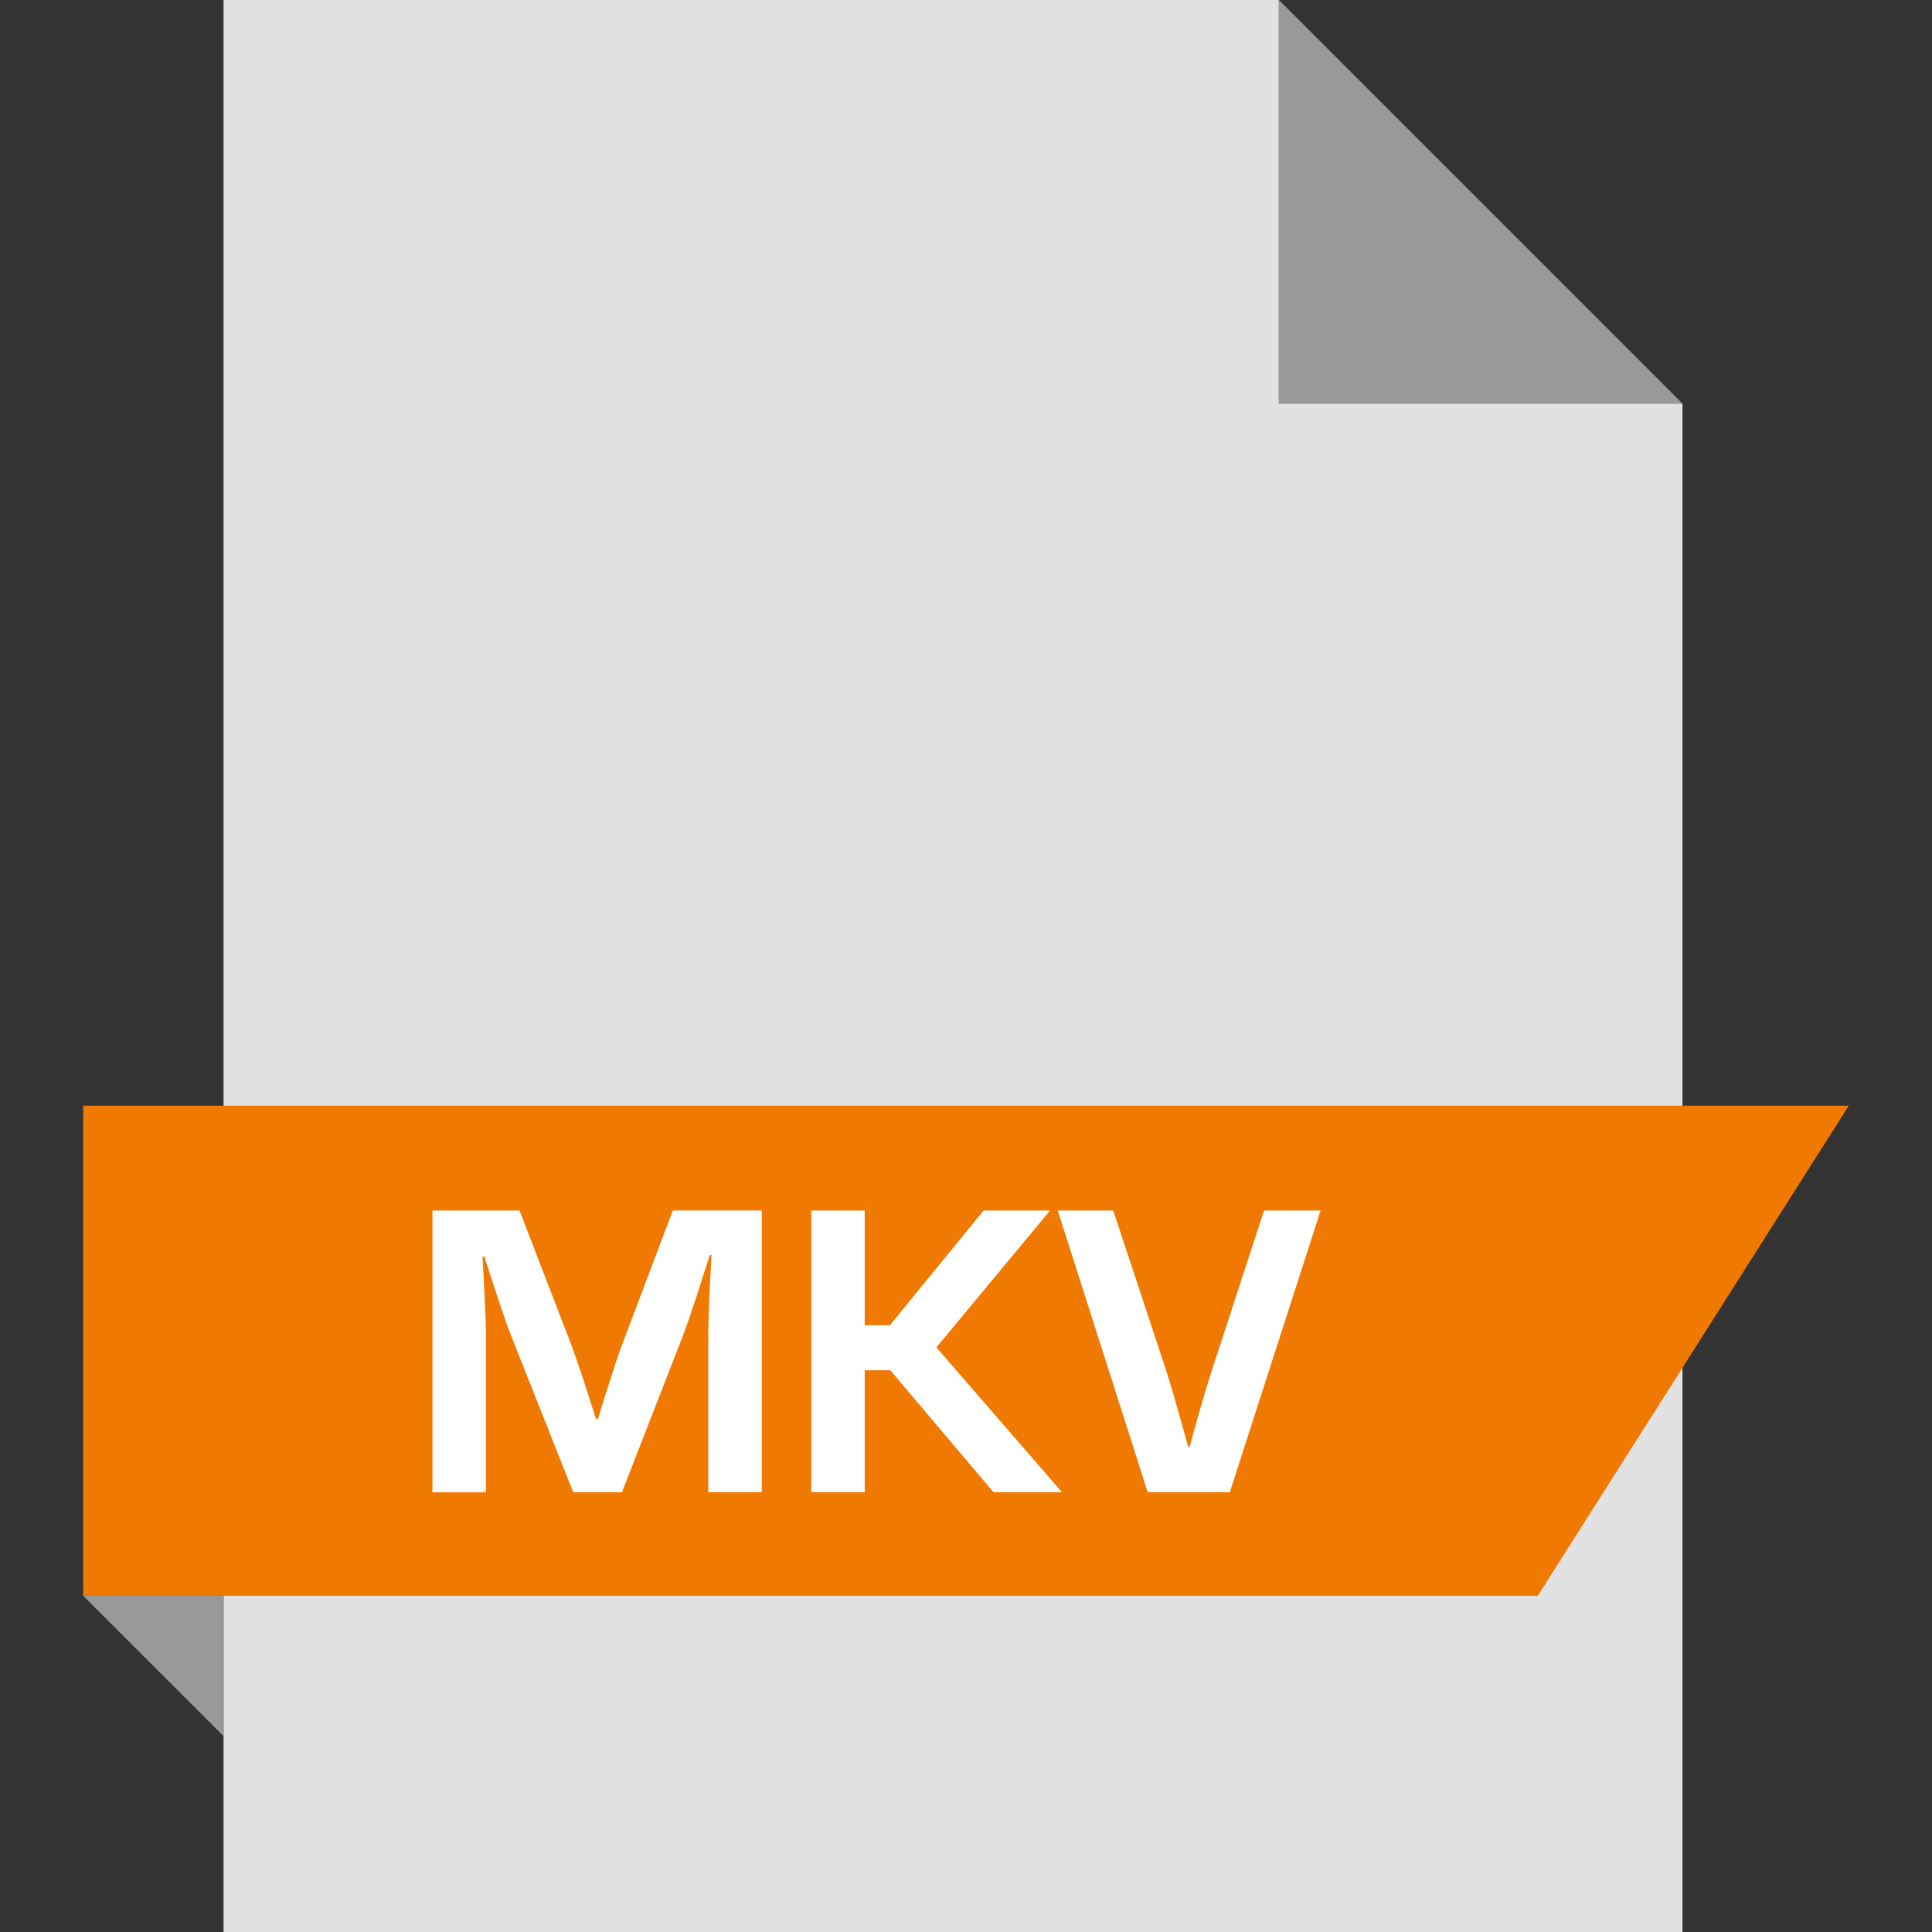 <?xml version="1.0" encoding="iso-8859-1"?>
<!-- Generator: Adobe Illustrator 19.0.0, SVG Export Plug-In . SVG Version: 6.00 Build 0)  -->
<svg version="1.1" id="Layer_1" xmlns="http://www.w3.org/2000/svg" xmlns:xlink="http://www.w3.org/1999/xlink" x="0px" y="0px"
	 viewBox="0 0 512 512" style="enable-background:new 0 0 512 512;" xml:space="preserve">
<rect x="0" y="0" width="512" height="512" fill="#333333" stroke="none"/>
<polygon style="fill:#E2E2E2;" points="338.856,0 445.88,107.024 445.88,512 59.24,512 59.24,0 "/>
<polygon style="fill:#999999;" points="445.88,107.024 338.84,107.024 338.84,0 "/>
<polygon style="fill:#F07901;" points="407.528,422.896 22.04,422.896 22.04,293.008 489.96,293.008 "/>
<polygon style="fill:#999999;" points="59.24,460.08 59.24,422.896 22.04,422.896 "/>
<g>
	<path style="fill:#FFFFFF;" d="M201.88,320.8v74.656h-14.176v-40.688c0-3.248,0.096-6.928,0.288-11.04l0.272-5.584l0.288-5.536
		h-0.432l-1.696,5.2l-1.648,5.2c-1.536,4.656-2.72,8.112-3.552,10.336l-16.4,42.112h-12.912l-16.576-41.776
		c-0.912-2.304-2.112-5.744-3.616-10.336l-1.68-5.184l-1.696-5.136h-0.464l0.288,5.424l0.272,5.472
		c0.224,4.224,0.336,7.84,0.336,10.88v40.688H114.6V320.8h23.072l13.344,34.56c0.912,2.4,2.112,5.856,3.616,10.336l1.648,5.184
		l1.68,5.152h0.496l1.584-5.152l1.648-5.12c1.36-4.336,2.512-7.776,3.504-10.288l13.12-34.688h23.568V320.8z"/>
	<path style="fill:#FFFFFF;" d="M229.16,320.8v30.4h6.672l24.832-30.4h17.616l-30.128,36.272l33.296,38.384h-18.16l-27.344-32.32
		h-6.784v32.32H215V320.8H229.16z"/>
	<path style="fill:#FFFFFF;" d="M334.984,320.8h14.992l-24.064,74.656h-21.76l-23.84-74.656h14.704l14,42.288
		c1.312,4.048,3.264,10.832,5.856,20.336h0.384l1.408-5.088c1.744-6.336,3.248-11.408,4.496-15.184L334.984,320.8z"/>
</g>
<g>
</g>
<g>
</g>
<g>
</g>
<g>
</g>
<g>
</g>
<g>
</g>
<g>
</g>
<g>
</g>
<g>
</g>
<g>
</g>
<g>
</g>
<g>
</g>
<g>
</g>
<g>
</g>
<g>
</g>
</svg>

